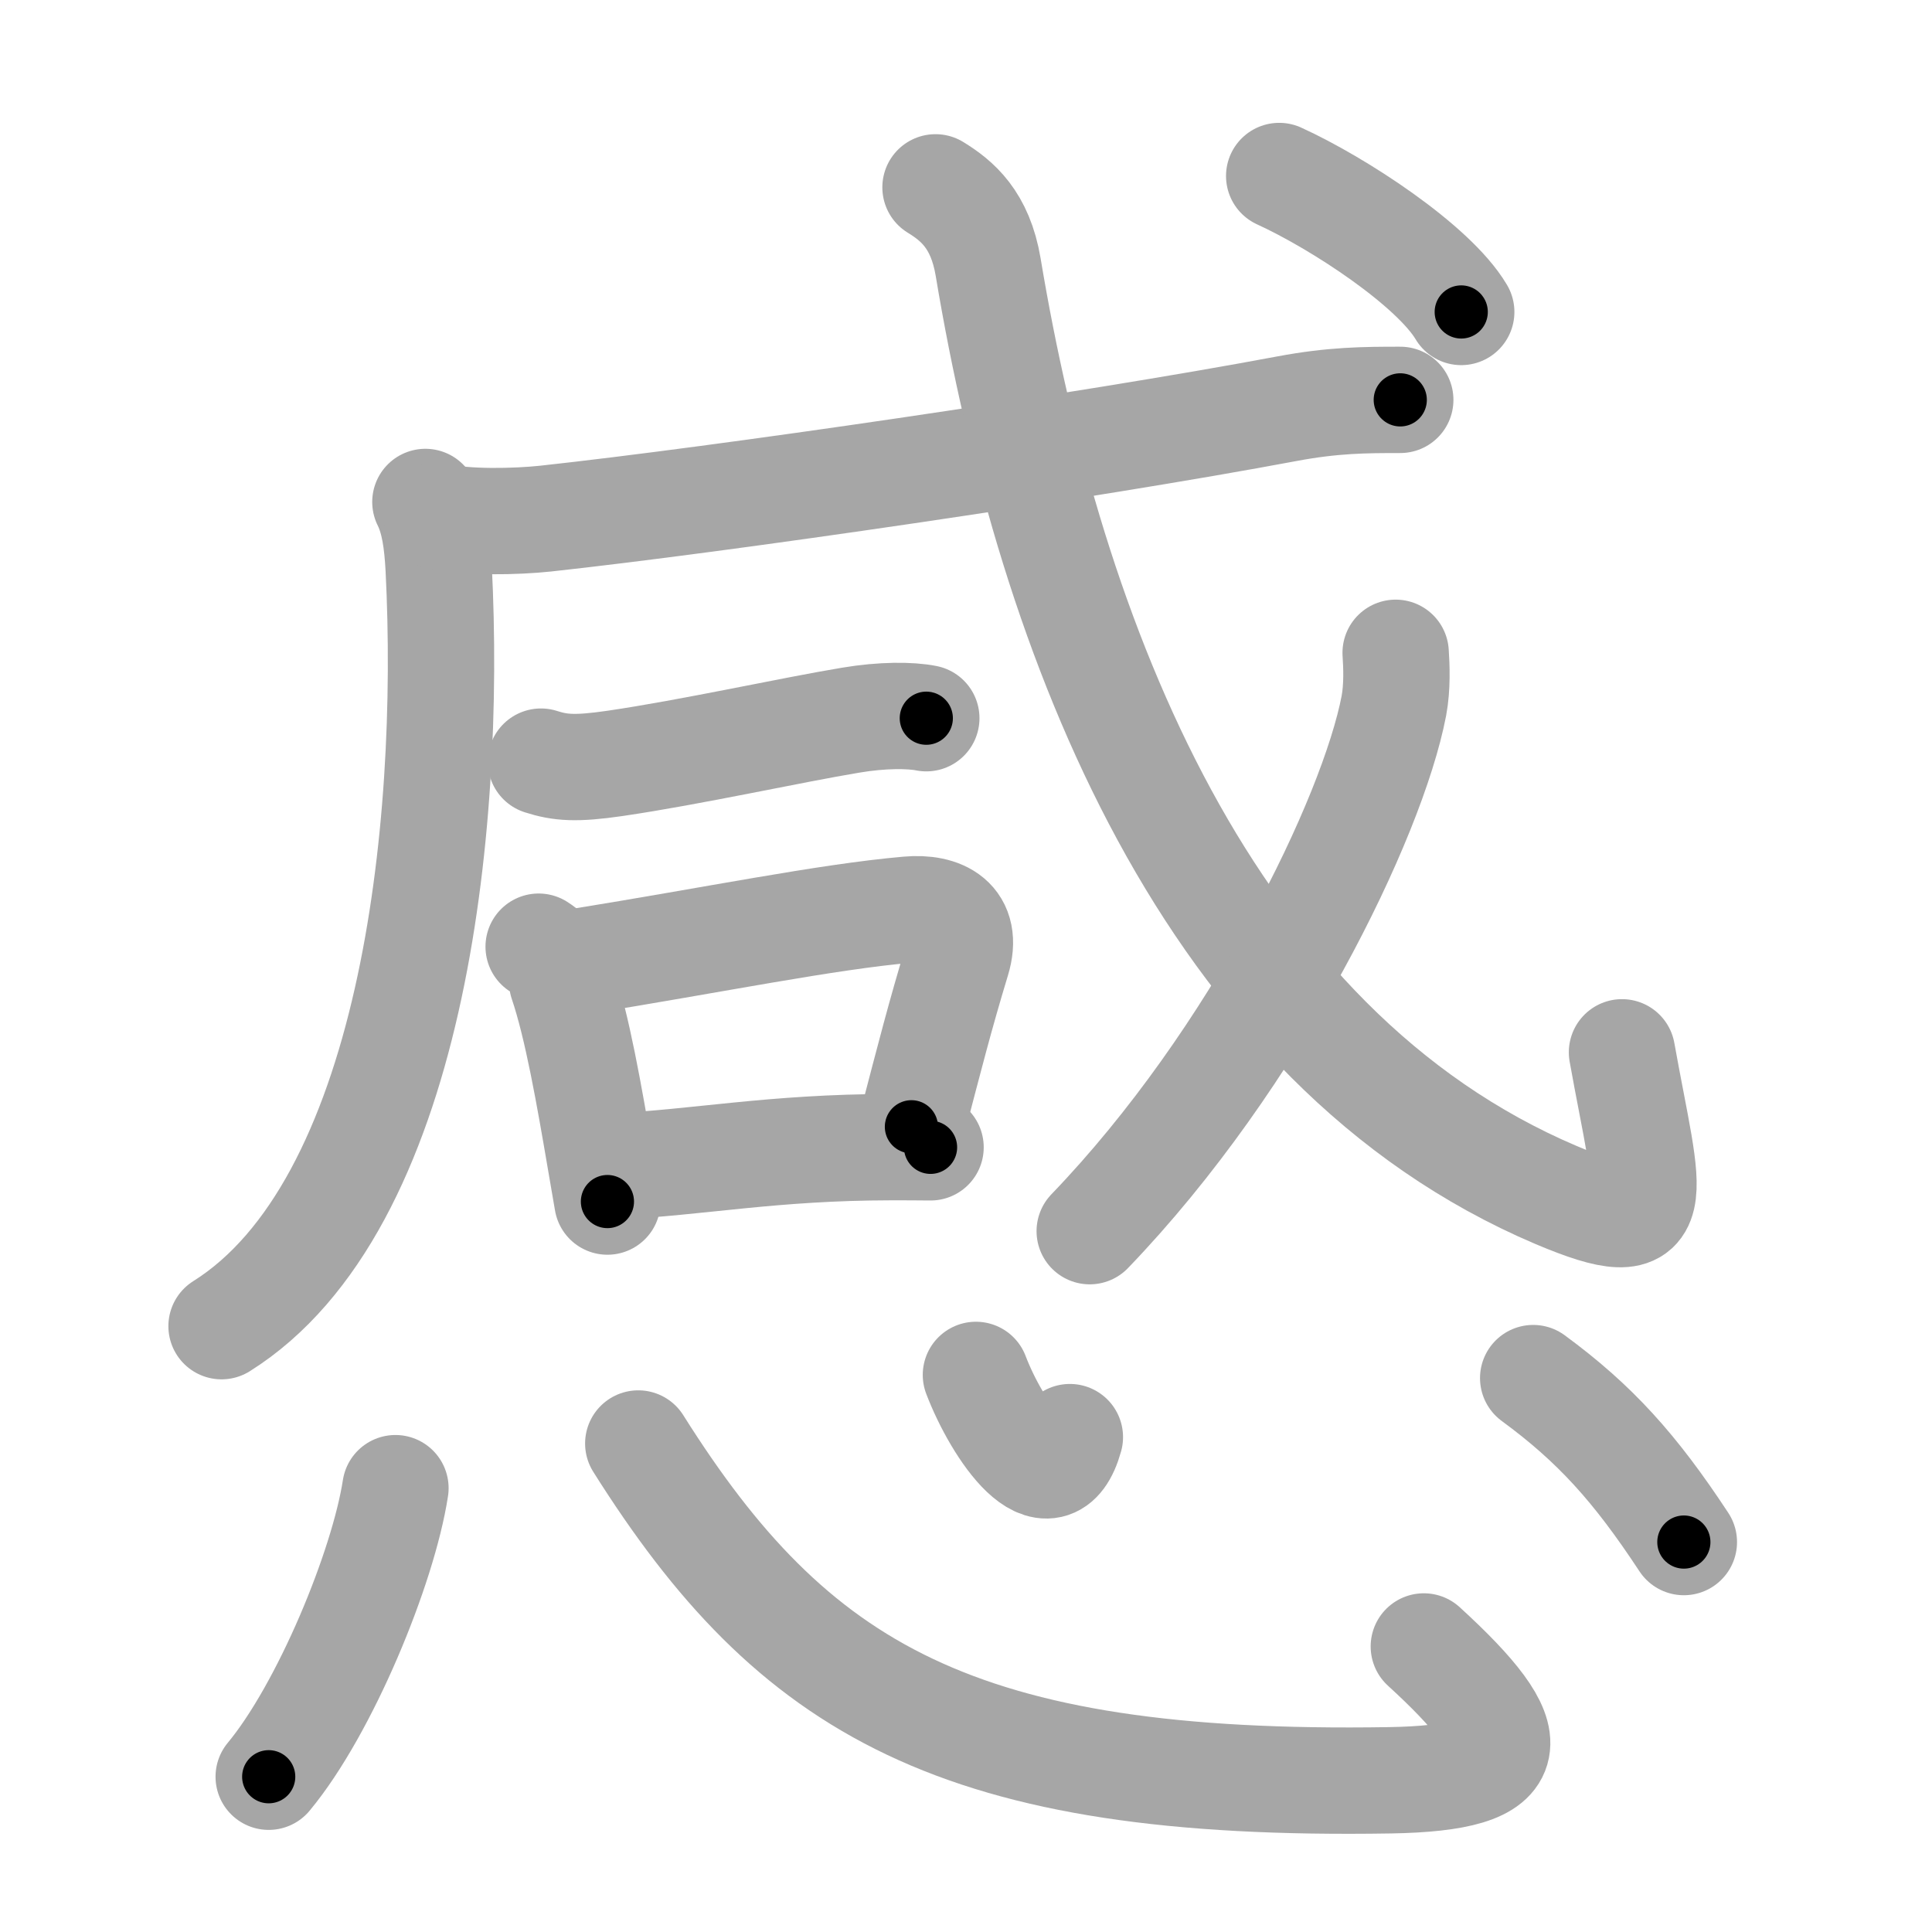 <svg xmlns="http://www.w3.org/2000/svg" viewBox="0 0 109 109" id="611f"><g fill="none" stroke="#a6a6a6" stroke-width="6" stroke-linecap="round" stroke-linejoin="round"><g><g p4:phon="咸" xmlns:p4="http://kanjivg.tagaini.net"><g><g><path d="M24,28.32c0.5,1,0.67,2.26,0.75,3.75c0.75,14.75-1.5,36-12.25,42.75" /></g><g><g><g><path d="M24.65,29.11c1.6,0.4,4.54,0.32,6.12,0.15c9.85-1.07,30.48-4.07,41.83-6.2c2.61-0.49,4.4-0.5,6.4-0.5" /></g></g></g><g><path d="M30.52,42.97c1.09,0.35,1.97,0.42,4.17,0.1C39,42.44,44.62,41.19,48,40.63c1.78-0.3,3.36-0.29,4.26-0.11" /></g></g><g><path d="M30.39,53.41c0.74,0.47,1.18,1.14,1.33,2c0.85,2.51,1.52,6.36,2.16,10.11c0.13,0.77,0.26,1.53,0.39,2.27" /><path d="M32.62,54.26c7.71-1.24,13.96-2.53,18.61-2.94c1.9-0.17,3.45,0.6,2.76,2.86c-0.95,3.13-1.52,5.37-2.57,9.39" /><path d="M34.54,65.82c4.95-0.24,9-1.09,15.72-1.1c0.72,0,1.46,0,2.24,0.01" /></g><g><g><g><path d="M52.78,10.57c1.22,0.75,2.52,1.82,2.97,4.5c3.5,21,12.34,43.98,32.04,52.35c6.51,2.76,5.21,0.28,3.72-8.05" /></g><g><path d="M78.74,36.83c0.05,0.74,0.1,1.92-0.1,2.99c-1.21,6.31-7.76,19.87-17.16,29.64" /></g><g><g><path d="M72.17,9.93c3.35,1.53,8.71,5.04,10.27,7.67" /></g></g></g></g></g><g><path d="M22.31,83.96c-0.69,4.48-3.97,12.45-7.15,16.28" /><path d="M36.01,81.44c8.74,13.88,17.99,19.4,42.42,19c7.7-0.13,7.7-2.25,1.9-7.55" /><path d="M55.06,77.57c1.19,3.12,4.19,7.5,5.3,3.51" /><path d="M86.5,77.75C90,80.32,92.25,82.82,95,87" /></g></g></g><g fill="none" stroke="#000" stroke-width="3" stroke-linecap="round" stroke-linejoin="round"><path d="M24,28.32c0.5,1,0.67,2.26,0.75,3.75c0.75,14.75-1.5,36-12.25,42.75" stroke-dasharray="50.029" stroke-dashoffset="50.029"><animate attributeName="stroke-dashoffset" values="50.029;50.029;0" dur="0.5s" fill="freeze" begin="0s;611f.click" /></path><path d="M24.65,29.11c1.6,0.4,4.54,0.32,6.12,0.15c9.85-1.07,30.48-4.07,41.83-6.2c2.61-0.49,4.4-0.5,6.4-0.5" stroke-dasharray="54.87" stroke-dashoffset="54.87"><animate attributeName="stroke-dashoffset" values="54.87" fill="freeze" begin="611f.click" /><animate attributeName="stroke-dashoffset" values="54.87;54.87;0" keyTimes="0;0.477;1" dur="1.049s" fill="freeze" begin="0s;611f.click" /></path><path d="M30.52,42.97c1.09,0.35,1.97,0.42,4.17,0.1C39,42.44,44.62,41.19,48,40.63c1.78-0.3,3.36-0.29,4.26-0.11" stroke-dasharray="22.029" stroke-dashoffset="22.029"><animate attributeName="stroke-dashoffset" values="22.029" fill="freeze" begin="611f.click" /><animate attributeName="stroke-dashoffset" values="22.029;22.029;0" keyTimes="0;0.827;1" dur="1.269s" fill="freeze" begin="0s;611f.click" /></path><path d="M30.39,53.41c0.74,0.47,1.18,1.14,1.33,2c0.85,2.51,1.52,6.36,2.16,10.11c0.13,0.77,0.26,1.53,0.39,2.27" stroke-dasharray="15.129" stroke-dashoffset="15.129"><animate attributeName="stroke-dashoffset" values="15.129" fill="freeze" begin="611f.click" /><animate attributeName="stroke-dashoffset" values="15.129;15.129;0" keyTimes="0;0.894;1" dur="1.42s" fill="freeze" begin="0s;611f.click" /></path><path d="M32.62,54.26c7.71-1.24,13.96-2.53,18.61-2.94c1.9-0.17,3.45,0.6,2.76,2.86c-0.95,3.13-1.52,5.37-2.57,9.39" stroke-dasharray="33.577" stroke-dashoffset="33.577"><animate attributeName="stroke-dashoffset" values="33.577" fill="freeze" begin="611f.click" /><animate attributeName="stroke-dashoffset" values="33.577;33.577;0" keyTimes="0;0.809;1" dur="1.756s" fill="freeze" begin="0s;611f.click" /></path><path d="M34.54,65.82c4.95-0.24,9-1.09,15.72-1.1c0.72,0,1.46,0,2.24,0.01" stroke-dasharray="18.006" stroke-dashoffset="18.006"><animate attributeName="stroke-dashoffset" values="18.006" fill="freeze" begin="611f.click" /><animate attributeName="stroke-dashoffset" values="18.006;18.006;0" keyTimes="0;0.907;1" dur="1.936s" fill="freeze" begin="0s;611f.click" /></path><path d="M52.78,10.57c1.22,0.75,2.52,1.82,2.97,4.5c3.5,21,12.34,43.98,32.04,52.35c6.51,2.76,5.21,0.28,3.72-8.05" stroke-dasharray="83.41" stroke-dashoffset="83.41"><animate attributeName="stroke-dashoffset" values="83.41" fill="freeze" begin="611f.click" /><animate attributeName="stroke-dashoffset" values="83.41;83.41;0" keyTimes="0;0.755;1" dur="2.563s" fill="freeze" begin="0s;611f.click" /></path><path d="M78.74,36.83c0.05,0.74,0.1,1.92-0.1,2.99c-1.21,6.31-7.76,19.87-17.16,29.64" stroke-dasharray="37.595" stroke-dashoffset="37.595"><animate attributeName="stroke-dashoffset" values="37.595" fill="freeze" begin="611f.click" /><animate attributeName="stroke-dashoffset" values="37.595;37.595;0" keyTimes="0;0.872;1" dur="2.939s" fill="freeze" begin="0s;611f.click" /></path><path d="M72.17,9.93c3.35,1.53,8.71,5.04,10.27,7.67" stroke-dasharray="12.949" stroke-dashoffset="12.949"><animate attributeName="stroke-dashoffset" values="12.949" fill="freeze" begin="611f.click" /><animate attributeName="stroke-dashoffset" values="12.949;12.949;0" keyTimes="0;0.919;1" dur="3.198s" fill="freeze" begin="0s;611f.click" /></path><path d="M22.31,83.96c-0.69,4.48-3.97,12.45-7.15,16.28" stroke-dasharray="17.932" stroke-dashoffset="17.932"><animate attributeName="stroke-dashoffset" values="17.932" fill="freeze" begin="611f.click" /><animate attributeName="stroke-dashoffset" values="17.932;17.932;0" keyTimes="0;0.947;1" dur="3.377s" fill="freeze" begin="0s;611f.click" /></path><path d="M36.01,81.44c8.74,13.88,17.99,19.4,42.42,19c7.7-0.13,7.7-2.25,1.9-7.55" stroke-dasharray="63.183" stroke-dashoffset="63.183"><animate attributeName="stroke-dashoffset" values="63.183" fill="freeze" begin="611f.click" /><animate attributeName="stroke-dashoffset" values="63.183;63.183;0" keyTimes="0;0.877;1" dur="3.852s" fill="freeze" begin="0s;611f.click" /></path><path d="M55.06,77.57c1.19,3.12,4.19,7.5,5.3,3.51" stroke-dasharray="8.929" stroke-dashoffset="8.929"><animate attributeName="stroke-dashoffset" values="8.929" fill="freeze" begin="611f.click" /><animate attributeName="stroke-dashoffset" values="8.929;8.929;0" keyTimes="0;0.956;1" dur="4.031s" fill="freeze" begin="0s;611f.click" /></path><path d="M86.5,77.75C90,80.32,92.25,82.82,95,87" stroke-dasharray="12.641" stroke-dashoffset="12.641"><animate attributeName="stroke-dashoffset" values="12.641" fill="freeze" begin="611f.click" /><animate attributeName="stroke-dashoffset" values="12.641;12.641;0" keyTimes="0;0.941;1" dur="4.284s" fill="freeze" begin="0s;611f.click" /></path></g></svg>